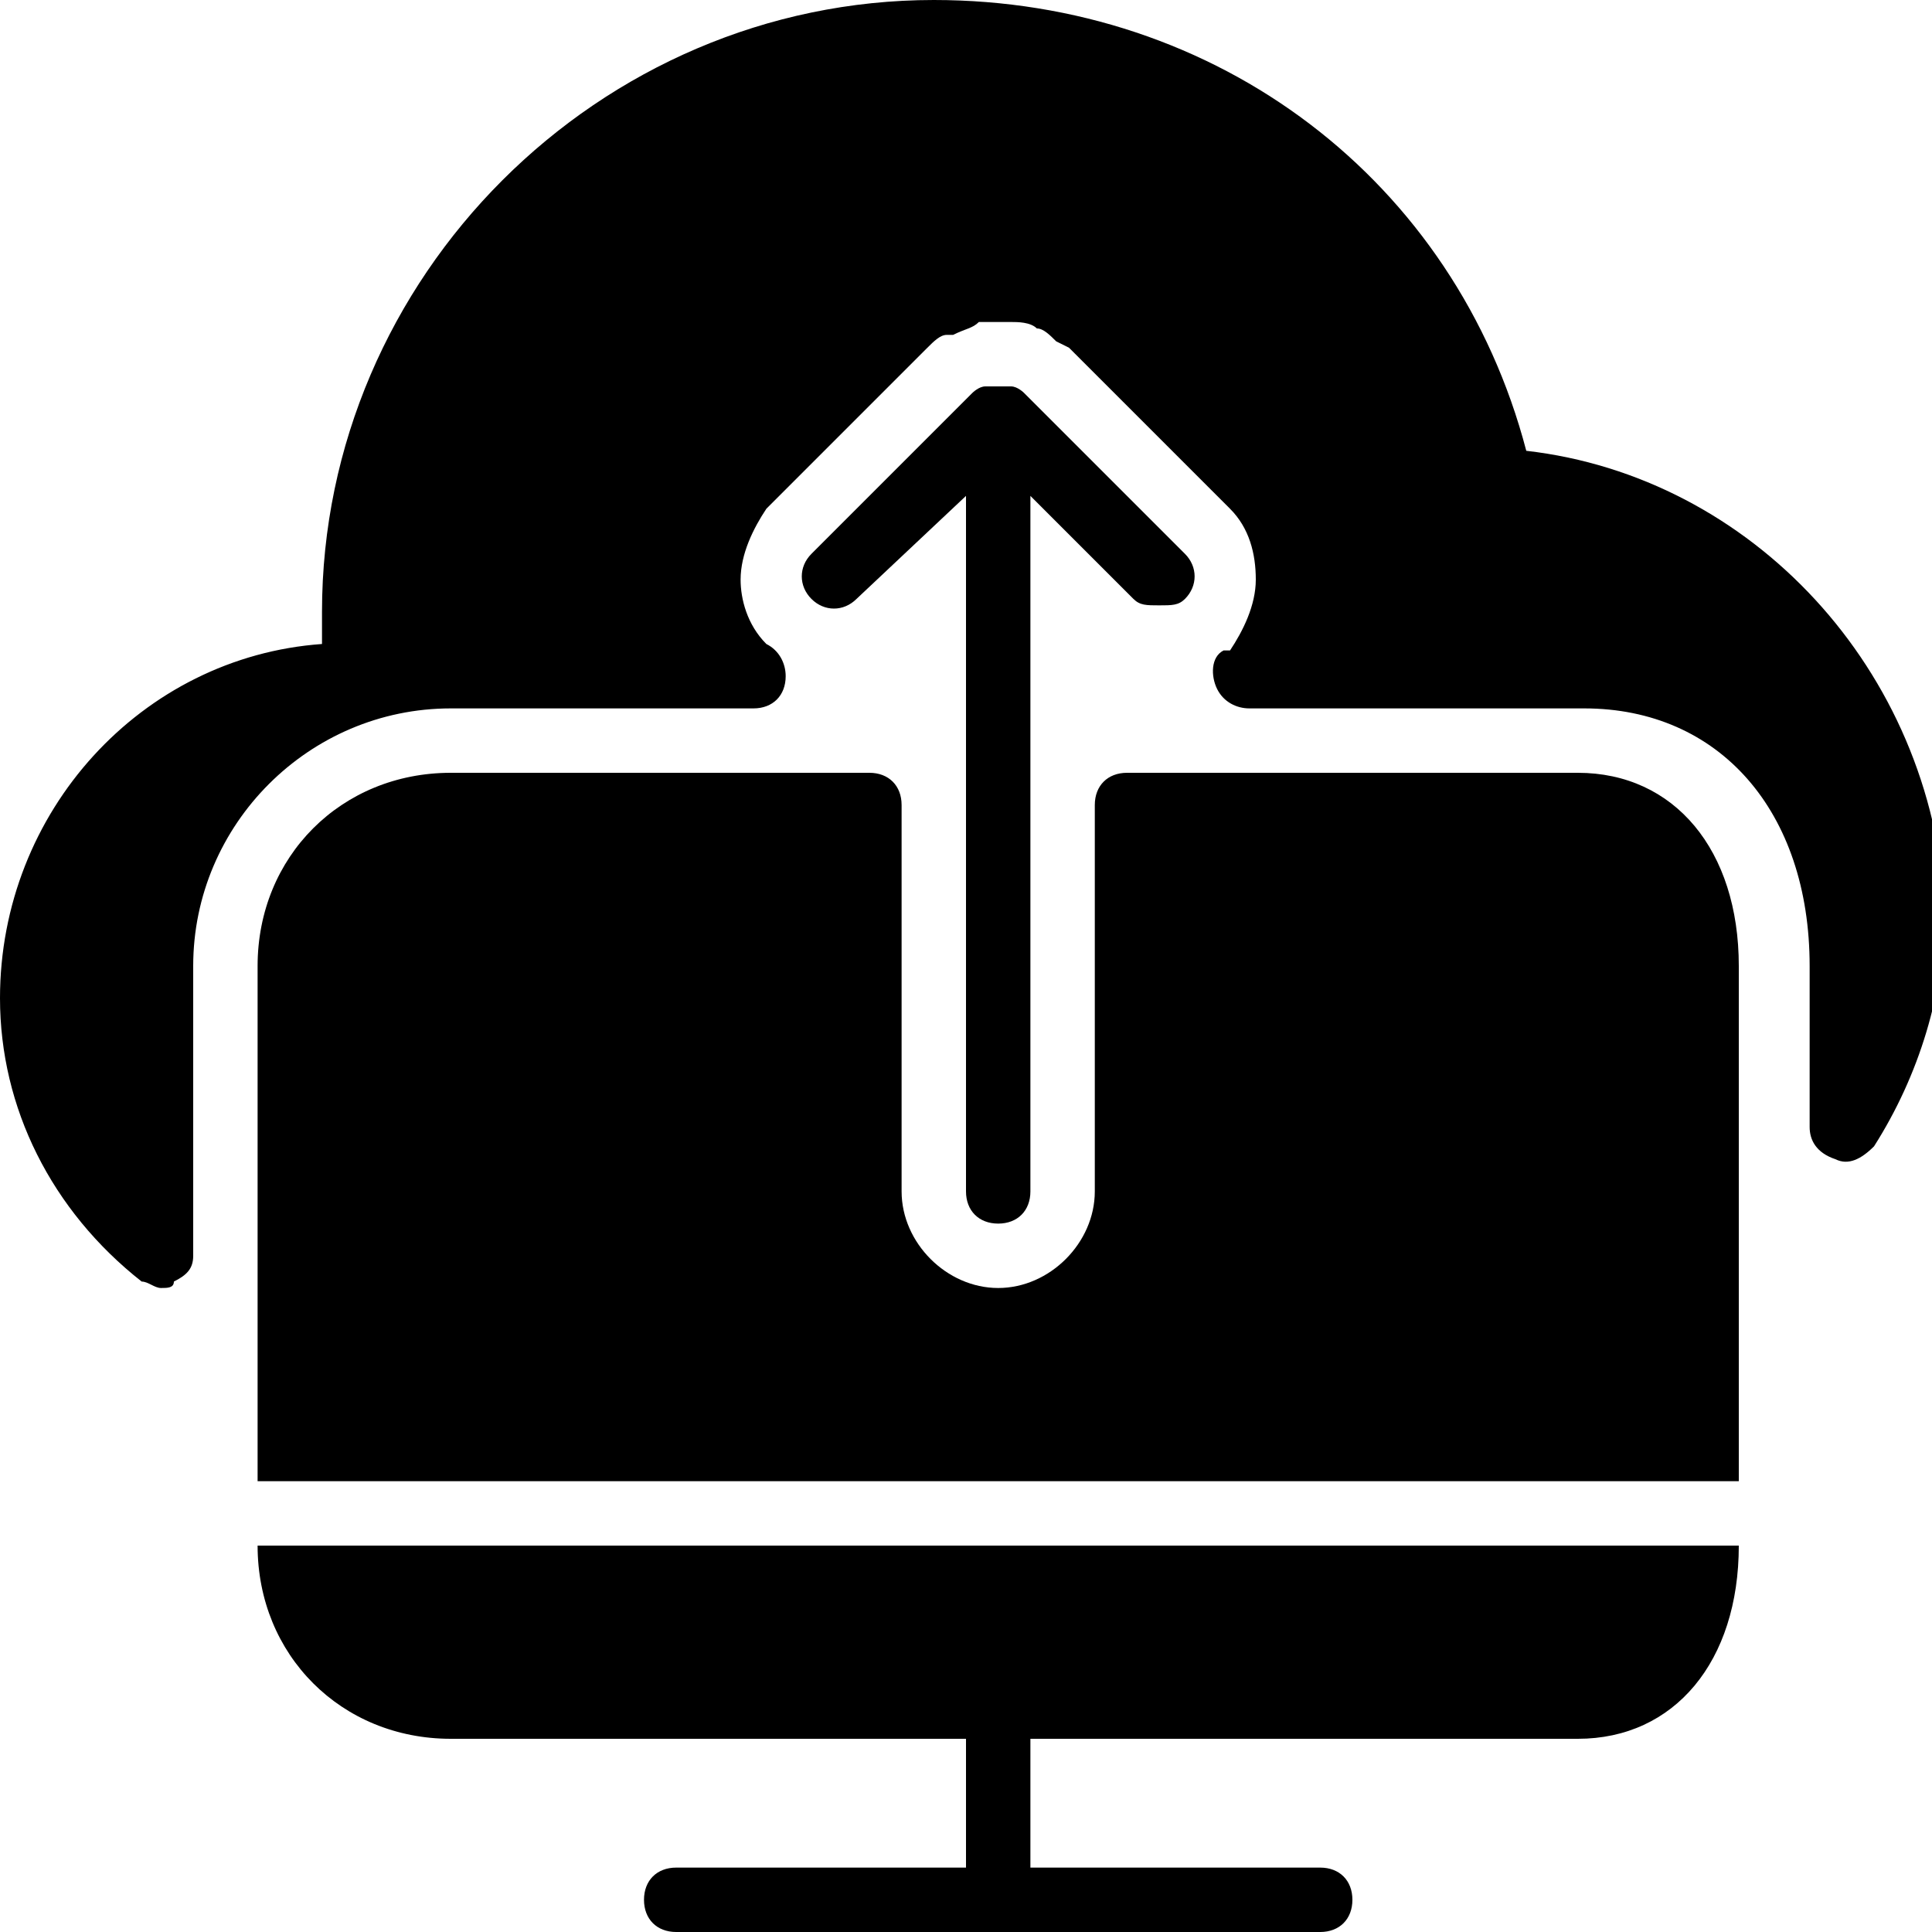 <?xml version="1.0" encoding="utf-8"?>
<!-- Generator: Adobe Illustrator 19.0.0, SVG Export Plug-In . SVG Version: 6.00 Build 0)  -->
<svg version="1.1" id="Layer_1" xmlns="http://www.w3.org/2000/svg" xmlns:xlink="http://www.w3.org/1999/xlink" x="0px" y="0px"
	 viewBox="0 0 30 30" style="enable-background:new 0 0 30 30;" xml:space="preserve">
<g>
	<path d="M24.5,12h-7c-0.3,0-0.5,0.2-0.5,0.5v6c0,0.8-0.7,1.5-1.5,1.5S14,19.3,14,18.5v-6c0-0.3-0.2-0.5-0.5-0.5H7c-1.7,0-3,1.3-3,3
		v8h23v-8C27,13.2,26,12,24.5,12z"/>
	<path d="M7,27h8v2h-4.5c-0.3,0-0.5,0.2-0.5,0.5s0.2,0.5,0.5,0.5h10c0.3,0,0.5-0.2,0.5-0.5S20.8,29,20.5,29H16v-2h8.5
		c1.5,0,2.5-1.2,2.5-3H4C4,25.7,5.3,27,7,27z"/>
	<path d="M15.5,19c0.3,0,0.5-0.2,0.5-0.5V7.7l1.6,1.6c0.1,0.1,0.2,0.1,0.4,0.1s0.3,0,0.4-0.1c0.2-0.2,0.2-0.5,0-0.7l-2.5-2.5
		c0,0-0.1-0.1-0.2-0.1c0,0,0,0,0,0h0c-0.1,0-0.2,0-0.3,0c0,0,0,0-0.1,0c-0.1,0-0.2,0.1-0.2,0.1l-2.5,2.5c-0.2,0.2-0.2,0.5,0,0.7
		s0.5,0.2,0.7,0L15,7.7v10.8C15,18.8,15.2,19,15.5,19z"/>
	<path d="M23.7,7c-1.1-4.2-4.8-7-9.2-7C9.3,0,5,4.3,5,9.5C5,9.7,5,9.8,5,10c-2.8,0.2-5,2.6-5,5.5c0,1.7,0.8,3.3,2.2,4.4
		C2.3,19.9,2.4,20,2.5,20c0.1,0,0.2,0,0.2-0.1C2.9,19.8,3,19.7,3,19.5V15c0-2.2,1.8-4,4-4h4.7c0,0,0,0,0,0c0.3,0,0.5-0.2,0.5-0.5
		c0-0.2-0.1-0.4-0.3-0.5c-0.3-0.3-0.4-0.7-0.4-1c0-0.4,0.2-0.8,0.4-1.1l2.5-2.5c0.1-0.1,0.2-0.2,0.3-0.2c0,0,0.1,0,0.1,0
		C15,5.1,15.1,5.1,15.2,5c0.1,0,0.2,0,0.3,0l0.2,0c0.1,0,0.3,0,0.4,0.1c0,0,0,0,0,0c0.1,0,0.2,0.1,0.3,0.2l0.2,0.1l2.5,2.5
		c0.3,0.3,0.4,0.7,0.4,1.1s-0.2,0.8-0.4,1.1L19,10.1c-0.2,0.1-0.2,0.4-0.1,0.6c0.1,0.2,0.3,0.3,0.5,0.3h5.2c2.1,0,3.5,1.6,3.5,4v2.5
		c0,0.2,0.1,0.4,0.4,0.5c0.2,0.1,0.4,0,0.6-0.2c0.7-1.1,1.1-2.4,1.1-3.7C30,10.4,27.2,7.4,23.7,7z"/>
</g>
</svg>
